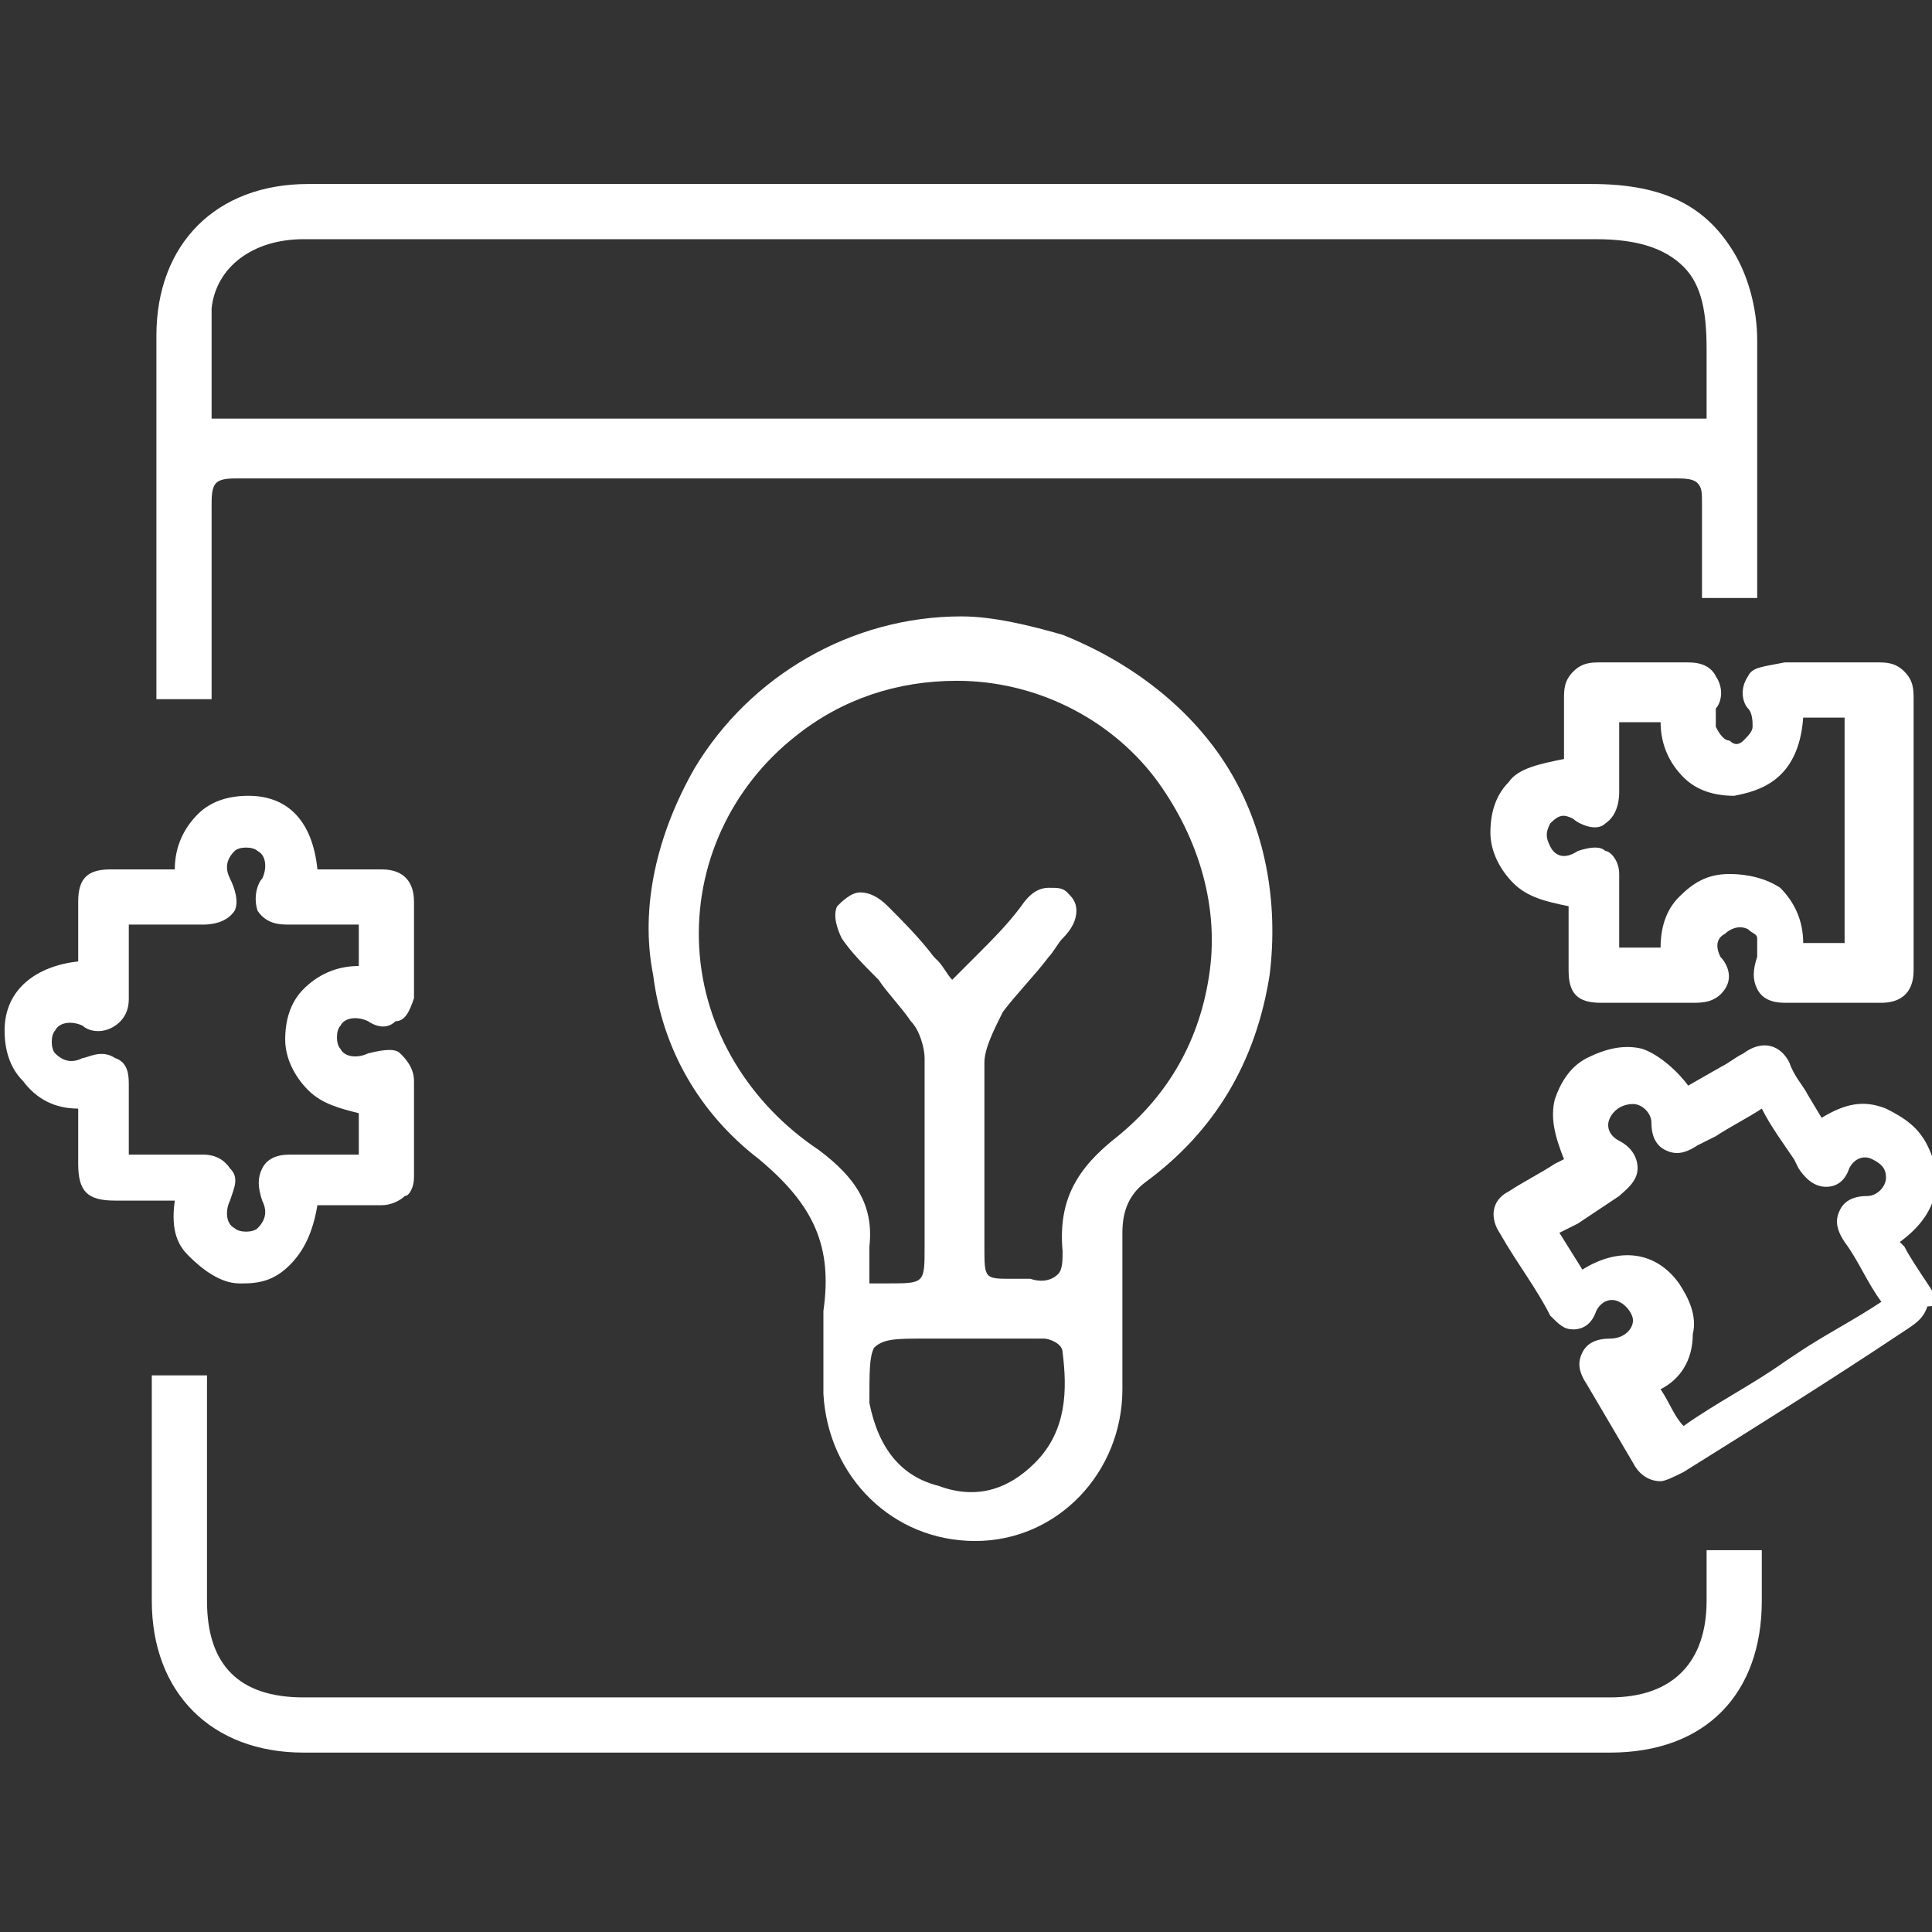 <svg width="42" height="42" viewBox="0 0 42 42" fill="none" xmlns="http://www.w3.org/2000/svg">
<rect x="0" y="0" width="42" height="42" fill="#333333" stroke="none"/>
<g clip-path="url(#clip0_703_333)">
<g clip-path="url(#clip1_703_333)">
<path d="M24.9 25.7C26.4 24.6 27.3 23.1 27.6 21.2C27.8 19.6 27.5 18 26.7 16.7C25.9 15.4 24.6 14.4 23.1 13.8C22.4 13.6 21.6 13.4 20.9 13.4C18.5 13.4 16.3 14.7 15.1 16.7C14.3 18.1 13.9 19.7 14.2 21.2C14.4 22.8 15.2 24.2 16.5 25.2C17.7 26.2 18.1 27.1 17.9 28.5C17.9 28.7 17.9 28.8 17.9 29V29.1C17.9 29.5 17.9 29.9 17.9 30.3C18 32.1 19.4 33.5 21.2 33.5C23 33.5 24.4 32 24.4 30.2C24.4 28.9 24.4 27.8 24.4 26.8C24.4 26.4 24.5 26 24.9 25.7ZM23.1 27.2C23.1 27.4 23.1 27.6 23 27.7C22.9 27.8 22.7 27.9 22.4 27.8C22.2 27.8 22.1 27.8 22 27.8C21.4 27.8 21.4 27.8 21.4 27.1V26.8C21.4 26.5 21.4 26.3 21.4 26V25.8C21.4 24.9 21.4 24 21.4 23.1C21.4 22.8 21.6 22.4 21.8 22C22.1 21.6 22.5 21.2 22.8 20.8C22.9 20.7 23 20.5 23.1 20.4C23.3 20.2 23.4 20 23.4 19.8C23.4 19.6 23.3 19.5 23.2 19.4C23.1 19.3 23 19.3 22.8 19.3C22.6 19.3 22.4 19.4 22.2 19.7C21.9 20.1 21.6 20.4 21.2 20.8L20.7 21.3C20.6 21.2 20.5 21 20.4 20.9L20.3 20.8C20 20.4 19.6 20 19.3 19.7C19.1 19.5 18.9 19.4 18.7 19.4C18.5 19.4 18.3 19.6 18.2 19.7C18.1 19.9 18.2 20.2 18.3 20.4C18.5 20.7 18.8 21 19.1 21.3C19.3 21.6 19.6 21.9 19.8 22.2C20 22.4 20.1 22.8 20.1 23C20.1 24 20.1 25 20.1 26V27.1C20.1 27.9 20.1 27.9 19.3 27.9C19.2 27.9 19.1 27.9 19.1 27.9H18.9C18.9 27.8 18.9 27.7 18.9 27.6C18.9 27.4 18.9 27.2 18.9 27.1C19 26.2 18.6 25.6 17.8 25C16.3 24 15.3 22.4 15.2 20.6C15.1 18.8 15.9 17.1 17.3 16C18.3 15.2 19.5 14.8 20.8 14.8C22.5 14.8 24.1 15.6 25.1 16.9C26 18.1 26.5 19.6 26.3 21.1C26.1 22.6 25.4 23.8 24.3 24.7C23.4 25.4 23 26.1 23.1 27.2ZM19 29.3C19.2 29.1 19.5 29.1 20.1 29.1H21H21.9C22.2 29.1 22.4 29.1 22.7 29.1C22.8 29.1 23.1 29.2 23.1 29.4C23.2 30.2 23.2 31.1 22.5 31.8C21.9 32.4 21.2 32.6 20.4 32.3C19.6 32.1 19.1 31.5 18.9 30.5C18.9 29.8 18.9 29.5 19 29.3Z" fill="white"/>
<path d="M4.1 27.3C4.4 27.6 4.8 27.9 5.2 27.9H5.3C5.7 27.9 6 27.8 6.3 27.5C6.6 27.2 6.8 26.8 6.9 26.2C7.4 26.2 7.8 26.2 8.3 26.2C8.5 26.2 8.7 26.1 8.8 26C8.9 26 9 25.8 9 25.6V24.8C9 24.4 9 23.9 9 23.5C9 23.2 8.8 23 8.7 22.9C8.6 22.8 8.4 22.8 8 22.9C7.8 23 7.5 23 7.4 22.8C7.3 22.7 7.3 22.4 7.4 22.3C7.5 22.1 7.8 22.1 8 22.2C8.3 22.4 8.5 22.3 8.6 22.2C8.8 22.2 8.9 22 9 21.7C9 21 9 20.4 9 19.6C9 19.2 8.8 18.9 8.3 18.9C8 18.9 7.8 18.9 7.5 18.9H6.9C6.8 17.9 6.3 17.3 5.4 17.3C5 17.3 4.6 17.4 4.3 17.7C4 18 3.8 18.4 3.8 18.9H3.3C3 18.9 2.7 18.9 2.4 18.9C1.9 18.9 1.7 19.1 1.7 19.6C1.7 19.9 1.7 20.2 1.7 20.4V20.9C0.8 21 0.1 21.5 0.1 22.4C0.1 22.8 0.2 23.2 0.5 23.5C0.8 23.9 1.2 24.1 1.7 24.1V24.7C1.7 24.9 1.7 25.1 1.7 25.3C1.7 25.9 1.9 26.1 2.5 26.1C2.7 26.1 2.9 26.1 3.1 26.1H3.8C3.7 26.8 3.9 27.1 4.1 27.3ZM2.8 23.6C2.8 23.4 2.8 23.1 2.5 23C2.2 22.8 1.9 23 1.8 23C1.6 23.1 1.4 23.1 1.2 22.9C1.1 22.8 1.1 22.5 1.2 22.4C1.3 22.2 1.6 22.2 1.8 22.3C1.9 22.4 2.2 22.5 2.5 22.3C2.8 22.1 2.8 21.8 2.8 21.7V21.4C2.8 21 2.8 20.6 2.8 20.1C3.2 20.1 3.6 20.1 4 20.1H4.4C4.5 20.1 4.9 20.1 5.1 19.8C5.2 19.6 5.1 19.3 5 19.1C4.9 18.9 4.9 18.7 5.1 18.5C5.2 18.4 5.5 18.4 5.6 18.5C5.8 18.6 5.8 18.9 5.7 19.1C5.6 19.2 5.5 19.5 5.6 19.8C5.8 20.1 6.1 20.1 6.3 20.1H6.8C7.1 20.1 7.5 20.1 7.8 20.1C7.8 20.4 7.8 20.6 7.8 20.9V21C7.3 21 6.9 21.2 6.6 21.5C6.3 21.8 6.2 22.2 6.2 22.6C6.2 23 6.4 23.4 6.7 23.7C7 24 7.4 24.1 7.8 24.2V25.1C7.6 25.1 7.4 25.1 7.2 25.1H7.1C6.8 25.1 6.5 25.1 6.3 25.1C6 25.1 5.8 25.2 5.7 25.4C5.6 25.6 5.6 25.8 5.7 26.1C5.8 26.3 5.8 26.5 5.6 26.7C5.5 26.8 5.2 26.8 5.1 26.7C4.9 26.6 4.9 26.3 5 26.1C5.1 25.8 5.2 25.6 5 25.4C4.8 25.1 4.5 25.1 4.4 25.1H4.2C3.9 25.1 3.6 25.1 3.3 25.1C3.1 25.1 2.9 25.1 2.8 25.1C2.8 24.7 2.8 24.2 2.8 23.8V23.6Z" fill="white"/>
<path d="M38 14.7C37.8 15 37.9 15.3 38 15.4C38.1 15.5 38.1 15.7 38.1 15.8C38.1 15.9 38 16 37.9 16.1C37.8 16.2 37.7 16.2 37.6 16.1C37.5 16.1 37.4 16 37.3 15.8C37.3 15.7 37.3 15.5 37.3 15.4C37.4 15.3 37.5 15 37.3 14.7C37.2 14.5 37 14.4 36.7 14.4C36.1 14.4 35.4 14.4 34.8 14.4C34.6 14.4 34.4 14.4 34.2 14.6C34 14.8 34 15 34 15.2V16.5C33.5 16.6 33 16.7 32.8 17C32.5 17.3 32.4 17.7 32.4 18.1C32.4 18.5 32.6 18.9 32.9 19.2C33.2 19.5 33.6 19.6 34.1 19.7V20.2C34.1 20.5 34.1 20.8 34.1 21.1C34.1 21.6 34.3 21.8 34.8 21.8C35.5 21.8 36.1 21.8 36.8 21.8C37 21.8 37.3 21.8 37.5 21.5C37.7 21.2 37.5 20.9 37.4 20.8C37.3 20.6 37.3 20.4 37.5 20.3C37.6 20.2 37.8 20.1 38 20.2C38.1 20.3 38.2 20.3 38.2 20.4C38.2 20.5 38.2 20.7 38.2 20.8C38.1 21.1 38.1 21.3 38.2 21.5C38.3 21.7 38.5 21.8 38.8 21.8C39.2 21.8 39.6 21.8 40 21.8H40.9C41.3 21.8 41.6 21.6 41.6 21.1C41.6 21 41.6 20.9 41.6 20.8V20.5V19C41.6 17.7 41.6 16.5 41.6 15.2C41.6 15 41.6 14.8 41.4 14.6C41.2 14.4 41 14.4 40.8 14.4C40.1 14.4 39.5 14.4 38.8 14.4C38.3 14.5 38.1 14.5 38 14.7ZM39.2 15.6C39.5 15.6 39.8 15.6 40.1 15.6C40.1 16.3 40.1 16.9 40.1 17.6V20.5H39.2C39.2 20 39 19.6 38.7 19.3C38.4 19.1 38 19 37.6 19C37.1 19 36.8 19.2 36.5 19.5C36.2 19.8 36.1 20.2 36.1 20.6C35.8 20.6 35.5 20.6 35.2 20.6C35.2 20.3 35.2 19.9 35.2 19.6V19.2C35.2 19.1 35.2 19.1 35.2 19C35.2 18.7 35 18.5 34.9 18.5C34.8 18.4 34.6 18.4 34.3 18.5C34 18.7 33.8 18.6 33.7 18.4C33.6 18.2 33.6 18.1 33.7 17.9C33.9 17.7 34 17.7 34.2 17.8C34.3 17.9 34.7 18.1 34.9 17.9C35.2 17.7 35.2 17.3 35.2 17.2V15.7H36.1C36.1 16.2 36.3 16.6 36.6 16.9C36.9 17.2 37.3 17.3 37.7 17.3C38.2 17.2 39.1 17 39.2 15.6Z" fill="white"/>
<path d="M41.9 27.9C41.7 27.6 41.5 27.3 41.4 27.1L41.3 27C42.4 26.2 42.1 25.3 41.9 24.9C41.7 24.5 41.4 24.3 41 24.1C40.5 23.9 40.1 24 39.6 24.3L39.3 23.8C39.2 23.6 39 23.4 38.9 23.1C38.7 22.7 38.3 22.6 37.9 22.9C37.7 23 37.6 23.1 37.4 23.2L36.7 23.6C36.4 23.2 36 22.9 35.7 22.8C35.3 22.7 34.9 22.8 34.5 23C34.1 23.2 33.9 23.6 33.8 23.9C33.7 24.3 33.8 24.7 34 25.2L33.8 25.3C33.5 25.5 33.1 25.7 32.8 25.9C32.4 26.1 32.4 26.5 32.6 26.8C33 27.5 33.4 28 33.7 28.6C33.9 28.8 34 28.9 34.2 28.9C34.4 28.9 34.6 28.8 34.7 28.5C34.8 28.3 35 28.2 35.2 28.3C35.4 28.4 35.5 28.6 35.5 28.7C35.5 28.9 35.3 29.1 35 29.1C34.7 29.1 34.5 29.2 34.4 29.4C34.3 29.6 34.3 29.8 34.5 30.1L35.5 31.8C35.6 32 35.8 32.2 36.1 32.2C36.2 32.2 36.4 32.1 36.6 32C38.2 31 39.8 30 41.3 29C41.6 28.8 41.8 28.7 41.9 28.4C42.2 28.4 42.1 28.2 41.9 27.9ZM36.8 29C36.9 28.6 36.7 28.2 36.5 27.9C36 27.2 35.2 27.1 34.4 27.6L33.9 26.8L34.3 26.6C34.6 26.4 34.9 26.2 35.2 26C35.3 25.9 35.6 25.7 35.6 25.4C35.6 25.1 35.4 24.9 35.2 24.8C35 24.7 34.9 24.5 35 24.3C35.1 24.1 35.3 24 35.5 24C35.7 24 35.9 24.2 35.9 24.4C35.9 24.7 36 24.9 36.2 25C36.4 25.1 36.6 25.1 36.9 24.9L37.3 24.7C37.6 24.5 38 24.3 38.3 24.1C38.5 24.5 38.8 24.9 39 25.2L39.1 25.4C39.3 25.7 39.5 25.8 39.7 25.8C39.9 25.8 40.1 25.7 40.2 25.4C40.3 25.2 40.5 25.1 40.7 25.2C40.9 25.3 41 25.4 41 25.6C41 25.8 40.8 26 40.6 26C40.3 26 40.1 26.1 40 26.3C39.9 26.5 39.9 26.7 40.1 27C40.4 27.4 40.6 27.9 40.9 28.3C40.3 28.7 39.7 29 39.1 29.4L38.8 29.6C38.1 30.1 37.3 30.5 36.6 31C36.4 30.8 36.3 30.5 36.1 30.2C36.5 30 36.8 29.6 36.8 29Z" fill="white"/>
<path d="M37.1 34.8C37.1 36.1 36.4 36.9 35 36.9C31.3 36.9 24.8 36.9 21 36.9C16.7 36.9 10.9 36.9 6.6 36.9C5.2 36.9 4.5 36.2 4.5 34.8V29.9H3.3V34.8C3.3 36.8 4.6 38.1 6.6 38.1C10.5 38.1 14.5 38.1 18.5 38.1C22.6 38.1 30.9 38.1 35 38.1C37.1 38.1 38.3 36.8 38.3 34.8V33.7H37.1V34.8Z" fill="white"/>
<path d="M4.6 15.1C4.6 13.7 4.6 12.4 4.6 11C4.6 10.8 4.6 10.6 4.7 10.5C4.8 10.4 5 10.4 5.2 10.4C7.9 10.4 10.6 10.4 12.8 10.4H18.8H28.7C31 10.4 33.7 10.4 36.4 10.4C36.6 10.4 36.8 10.4 36.9 10.5C37 10.6 37 10.7 37 11V13H38.2V12.9C38.2 10.8 38.2 9 38.2 7.4C38.2 6.7 38 6 37.7 5.5C37.1 4.5 36.2 4 34.6 4H34.5C31.8 4 29.1 4 26.9 4H26C23.7 4 17 4 14.5 4C12 4 9.3 4 6.7 4C4.7 4 3.4 5.3 3.4 7.3V15.2H4.6V15.1ZM4.6 8.3C4.6 7.7 4.6 7.2 4.6 6.7C4.7 5.8 5.5 5.2 6.6 5.2C8 5.2 9.4 5.2 10.4 5.2H34.7C35.6 5.2 36.2 5.4 36.6 5.8C37 6.2 37.1 6.8 37.1 7.6V9.1H4.6C4.6 8.8 4.6 8.6 4.6 8.3Z" fill="white"/>
</g>
</g>
<defs>
<clipPath id="clip0_703_333">
<rect width="42" height="42" fill="white"/>
</clipPath>
<clipPath id="clip1_703_333">
<rect width="42.2" height="34.1" fill="white" transform="translate(0 4)"/>
</clipPath>
</defs>
</svg>
